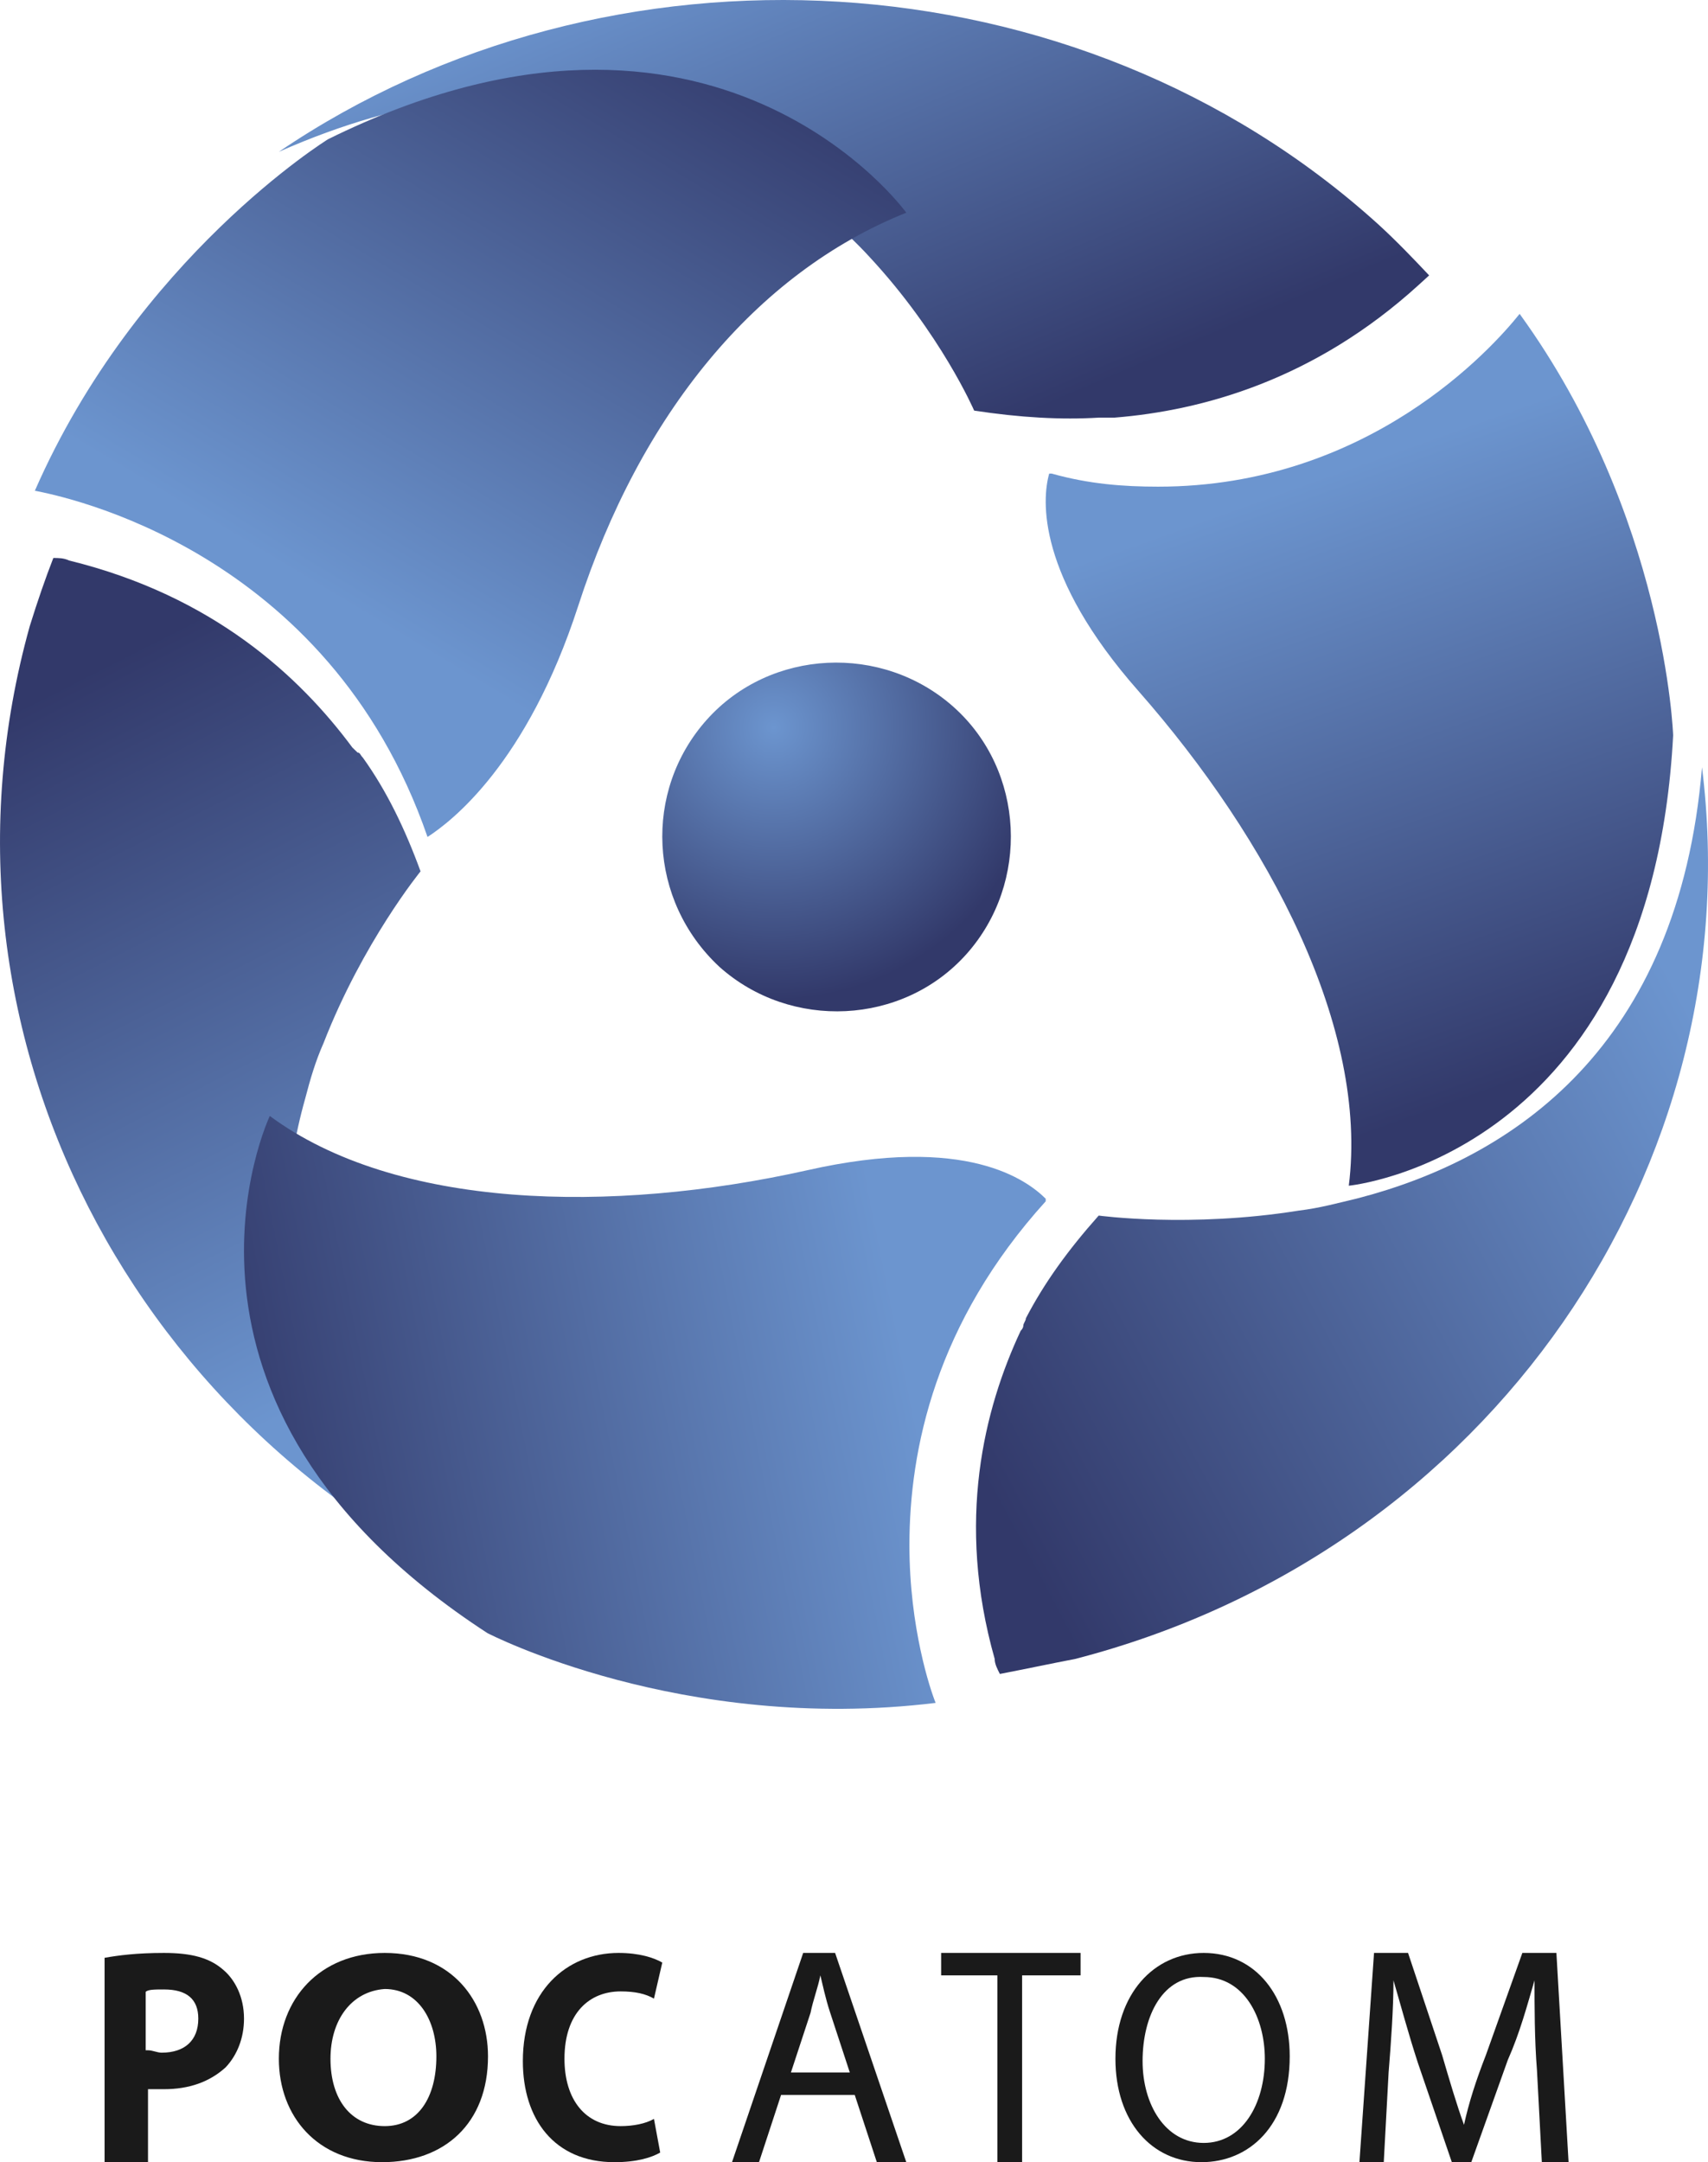 <?xml version="1.0" encoding="UTF-8"?>
<svg width="49px" height="62px" viewBox="0 0 49 62" version="1.1" xmlns="http://www.w3.org/2000/svg" xmlns:xlink="http://www.w3.org/1999/xlink">
    <!-- Generator: Sketch 51.2 (57519) - http://www.bohemiancoding.com/sketch -->
    <title>rosatom_logo</title>
    <desc>Created with Sketch.</desc>
    <defs>
        <radialGradient cx="33.738%" cy="21.606%" fx="33.738%" fy="21.606%" r="70.575%" id="radialGradient-1">
            <stop stop-color="#6C95CF" offset="0%"></stop>
            <stop stop-color="#32396A" offset="100%"></stop>
        </radialGradient>
        <linearGradient x1="22.751%" y1="12.347%" x2="86.991%" y2="77.202%" id="linearGradient-2">
            <stop stop-color="#6C95CF" offset="0%"></stop>
            <stop stop-color="#32396A" offset="100%"></stop>
        </linearGradient>
        <linearGradient x1="55.57%" y1="83.714%" x2="33.632%" y2="9.185%" id="linearGradient-3">
            <stop stop-color="#6C95CF" offset="0%"></stop>
            <stop stop-color="#32396A" offset="100%"></stop>
        </linearGradient>
        <linearGradient x1="94.1%" y1="30.457%" x2="6.941%" y2="83.534%" id="linearGradient-4">
            <stop stop-color="#6C95CF" offset="0%"></stop>
            <stop stop-color="#32396A" offset="100%"></stop>
        </linearGradient>
        <linearGradient x1="29.549%" y1="70.028%" x2="69.655%" y2="1.858%" id="linearGradient-5">
            <stop stop-color="#6C95CF" offset="0%"></stop>
            <stop stop-color="#32396A" offset="100%"></stop>
        </linearGradient>
        <linearGradient x1="85.148%" y1="43.918%" x2="8.932%" y2="54.281%" id="linearGradient-6">
            <stop stop-color="#6C95CF" offset="0%"></stop>
            <stop stop-color="#32396A" offset="100%"></stop>
        </linearGradient>
        <linearGradient x1="46.196%" y1="18.474%" x2="64.95%" y2="90.513%" id="linearGradient-7">
            <stop stop-color="#6C95CF" offset="0%"></stop>
            <stop stop-color="#32396A" offset="100%"></stop>
        </linearGradient>
    </defs>
    <g id="Symbols" stroke="none" stroke-width="1" fill="none" fill-rule="evenodd">
        <g id="header_main" transform="translate(-1314, -17)" fill-rule="nonzero">
            <g id="rosatom_logo" transform="translate(1314, 17)">
                <path d="M27.725,27.36 C25.899,29.404 22.685,29.551 20.64,27.725 C18.596,25.826 18.449,22.685 20.275,20.64 C22.101,18.596 25.315,18.449 27.36,20.275 C29.404,22.101 29.551,25.315 27.725,27.36 Z" id="Shape" fill="url(#radialGradient-1)"></path>
                <path d="M23.767,6.225 C24.207,6.626 24.573,6.961 24.94,7.362 C26.993,9.568 27.947,11.774 27.947,11.774 C29.267,11.975 30.44,12.042 31.54,11.975 C31.613,11.975 31.687,11.975 31.76,11.975 C31.833,11.975 31.907,11.975 31.98,11.975 C34.473,11.774 37.7,10.905 40.707,8.164 C40.78,8.097 40.927,7.964 41,7.897 C40.56,7.429 40.047,6.894 39.533,6.426 C30.88,-1.396 17.46,-2.065 8,4.353 C15.407,1.077 20.54,3.35 23.767,6.225 Z" id="Shape" fill="url(#linearGradient-2)"></path>
                <path d="M8.754,31.507 C8.905,30.928 9.055,30.42 9.281,29.913 C10.41,27.014 12.065,24.986 12.065,24.986 C11.614,23.754 11.087,22.667 10.41,21.725 C10.334,21.652 10.334,21.58 10.259,21.58 C10.184,21.507 10.184,21.507 10.109,21.435 C8.604,19.406 6.12,17.087 1.981,16.072 C1.831,16 1.68,16 1.53,16 C1.304,16.58 1.078,17.232 0.853,17.957 C-2.383,29.551 3.863,41.435 15,46 C8.002,41.435 7.55,35.783 8.754,31.507 Z" id="Shape" fill="url(#linearGradient-3)"></path>
                <path d="M38.98,34.354 C38.384,34.497 37.861,34.641 37.265,34.713 C34.131,35.215 31.52,34.856 31.52,34.856 C30.625,35.862 29.954,36.796 29.431,37.801 C29.431,37.873 29.357,37.945 29.357,38.017 C29.357,38.088 29.282,38.16 29.282,38.16 C28.238,40.387 27.417,43.619 28.536,47.569 C28.536,47.713 28.611,47.856 28.685,48 C29.431,47.856 30.103,47.713 30.849,47.569 C42.785,44.481 50.245,33.42 48.828,22 C48.157,30.044 43.382,33.204 38.98,34.354 Z" id="Shape" fill="url(#linearGradient-4)"></path>
                <path d="M9.41,3.993 C9.41,3.993 3.932,7.378 1,14.072 C1.772,14.222 9.41,15.726 12.265,24 C12.96,23.549 15.12,21.894 16.586,17.381 C18.361,11.89 21.679,7.829 26,6.099 C26,6.099 20.522,-1.498 9.41,3.993 Z" id="Shape" fill="url(#linearGradient-5)"></path>
                <path d="M26.09,44.307 C26.09,41.564 26.842,37.931 30,34.447 L30,34.373 C29.474,33.854 27.744,32.519 23.157,33.557 C17.517,34.817 11.35,34.669 7.74,32 C7.74,32 3.83,40.23 13.982,46.828 C13.982,46.828 19.547,49.72 26.842,48.83 C26.691,48.459 26.09,46.68 26.09,44.307 Z" id="Shape" fill="url(#linearGradient-6)"></path>
                <path d="M43.596,9 C42.815,9.976 39.263,13.955 33.225,13.955 C32.231,13.955 31.236,13.88 30.171,13.58 L30.1,13.58 C29.887,14.33 29.745,16.508 32.657,19.811 C36.422,24.09 39.263,29.495 38.695,34 C38.695,34 47.361,33.174 48,21.087 C48,21.087 47.787,14.781 43.596,9 Z" id="Shape" fill="url(#linearGradient-7)"></path>
                <path d="M3,56.14 C3.393,56.07 3.918,56 4.705,56 C5.492,56 6.016,56.14 6.41,56.488 C6.738,56.767 7,57.256 7,57.884 C7,58.442 6.803,58.93 6.475,59.279 C6.016,59.698 5.426,59.907 4.705,59.907 C4.574,59.907 4.377,59.907 4.246,59.907 L4.246,62 L3,62 L3,56.14 Z M4.246,58.791 C4.377,58.791 4.508,58.86 4.639,58.86 C5.295,58.86 5.689,58.512 5.689,57.884 C5.689,57.326 5.361,57.047 4.705,57.047 C4.443,57.047 4.246,57.047 4.18,57.116 L4.18,58.791 L4.246,58.791 Z" id="Shape" fill="#1A1A1A"></path>
                <path d="M14,58.966 C14,60.897 12.741,62 10.963,62 C9.111,62 8,60.69 8,59.034 C8,57.31 9.185,56 11.037,56 C12.963,56 14,57.379 14,58.966 Z M9.481,59.034 C9.481,60.207 10.074,60.966 11.037,60.966 C12,60.966 12.519,60.138 12.519,58.966 C12.519,57.931 12,57.034 11.037,57.034 C10.074,57.103 9.481,57.931 9.481,59.034 Z" id="Shape" fill="#1A1A1A"></path>
                <path d="M18.94,61.724 C18.701,61.862 18.284,62 17.627,62 C15.896,62 15,60.759 15,59.103 C15,57.103 16.254,56 17.746,56 C18.343,56 18.761,56.138 19,56.276 L18.761,57.31 C18.522,57.172 18.224,57.103 17.806,57.103 C16.91,57.103 16.194,57.724 16.194,59.034 C16.194,60.207 16.791,60.966 17.806,60.966 C18.164,60.966 18.522,60.897 18.761,60.759 L18.94,61.724 Z" id="Shape" fill="#1A1A1A"></path>
                <path d="M22.408,60.071 L21.775,62 L21,62 L23.042,56 L23.958,56 L26,62 L25.155,62 L24.521,60.071 L22.408,60.071 Z M24.38,59.429 L23.817,57.714 C23.676,57.286 23.606,56.929 23.535,56.643 C23.465,57 23.324,57.357 23.254,57.714 L22.69,59.429 L24.38,59.429 Z" id="Shape" fill="#1A1A1A"></path>
                <polygon id="Shape" fill="#1A1A1A" points="28.677 56.643 27 56.643 27 56 31 56 31 56.643 29.323 56.643 29.323 62 28.613 62 28.613 56.643"></polygon>
                <path d="M37,58.966 C37,60.966 35.831,62 34.468,62 C33.039,62 32,60.828 32,59.034 C32,57.172 33.104,56 34.532,56 C36.026,56 37,57.241 37,58.966 Z M32.779,59.103 C32.779,60.345 33.429,61.448 34.532,61.448 C35.636,61.448 36.286,60.345 36.286,59.034 C36.286,57.862 35.701,56.69 34.532,56.69 C33.364,56.621 32.779,57.793 32.779,59.103 Z" id="Shape" fill="#1A1A1A"></path>
                <path d="M44.093,59.357 C44.023,58.5 44.023,57.5 44.023,56.786 C43.814,57.5 43.605,58.286 43.256,59.071 L42.209,62 L41.651,62 L40.674,59.143 C40.395,58.286 40.186,57.5 39.977,56.786 C39.977,57.571 39.907,58.571 39.837,59.429 L39.698,62 L39,62 L39.419,56 L40.395,56 L41.372,58.929 C41.581,59.643 41.791,60.357 42,60.929 C42.14,60.286 42.349,59.643 42.628,58.929 L43.674,56 L44.651,56 L45,62 L44.233,62 L44.093,59.357 Z" id="Shape" fill="#1A1A1A"></path>
            </g>
        </g>
    </g>
</svg>